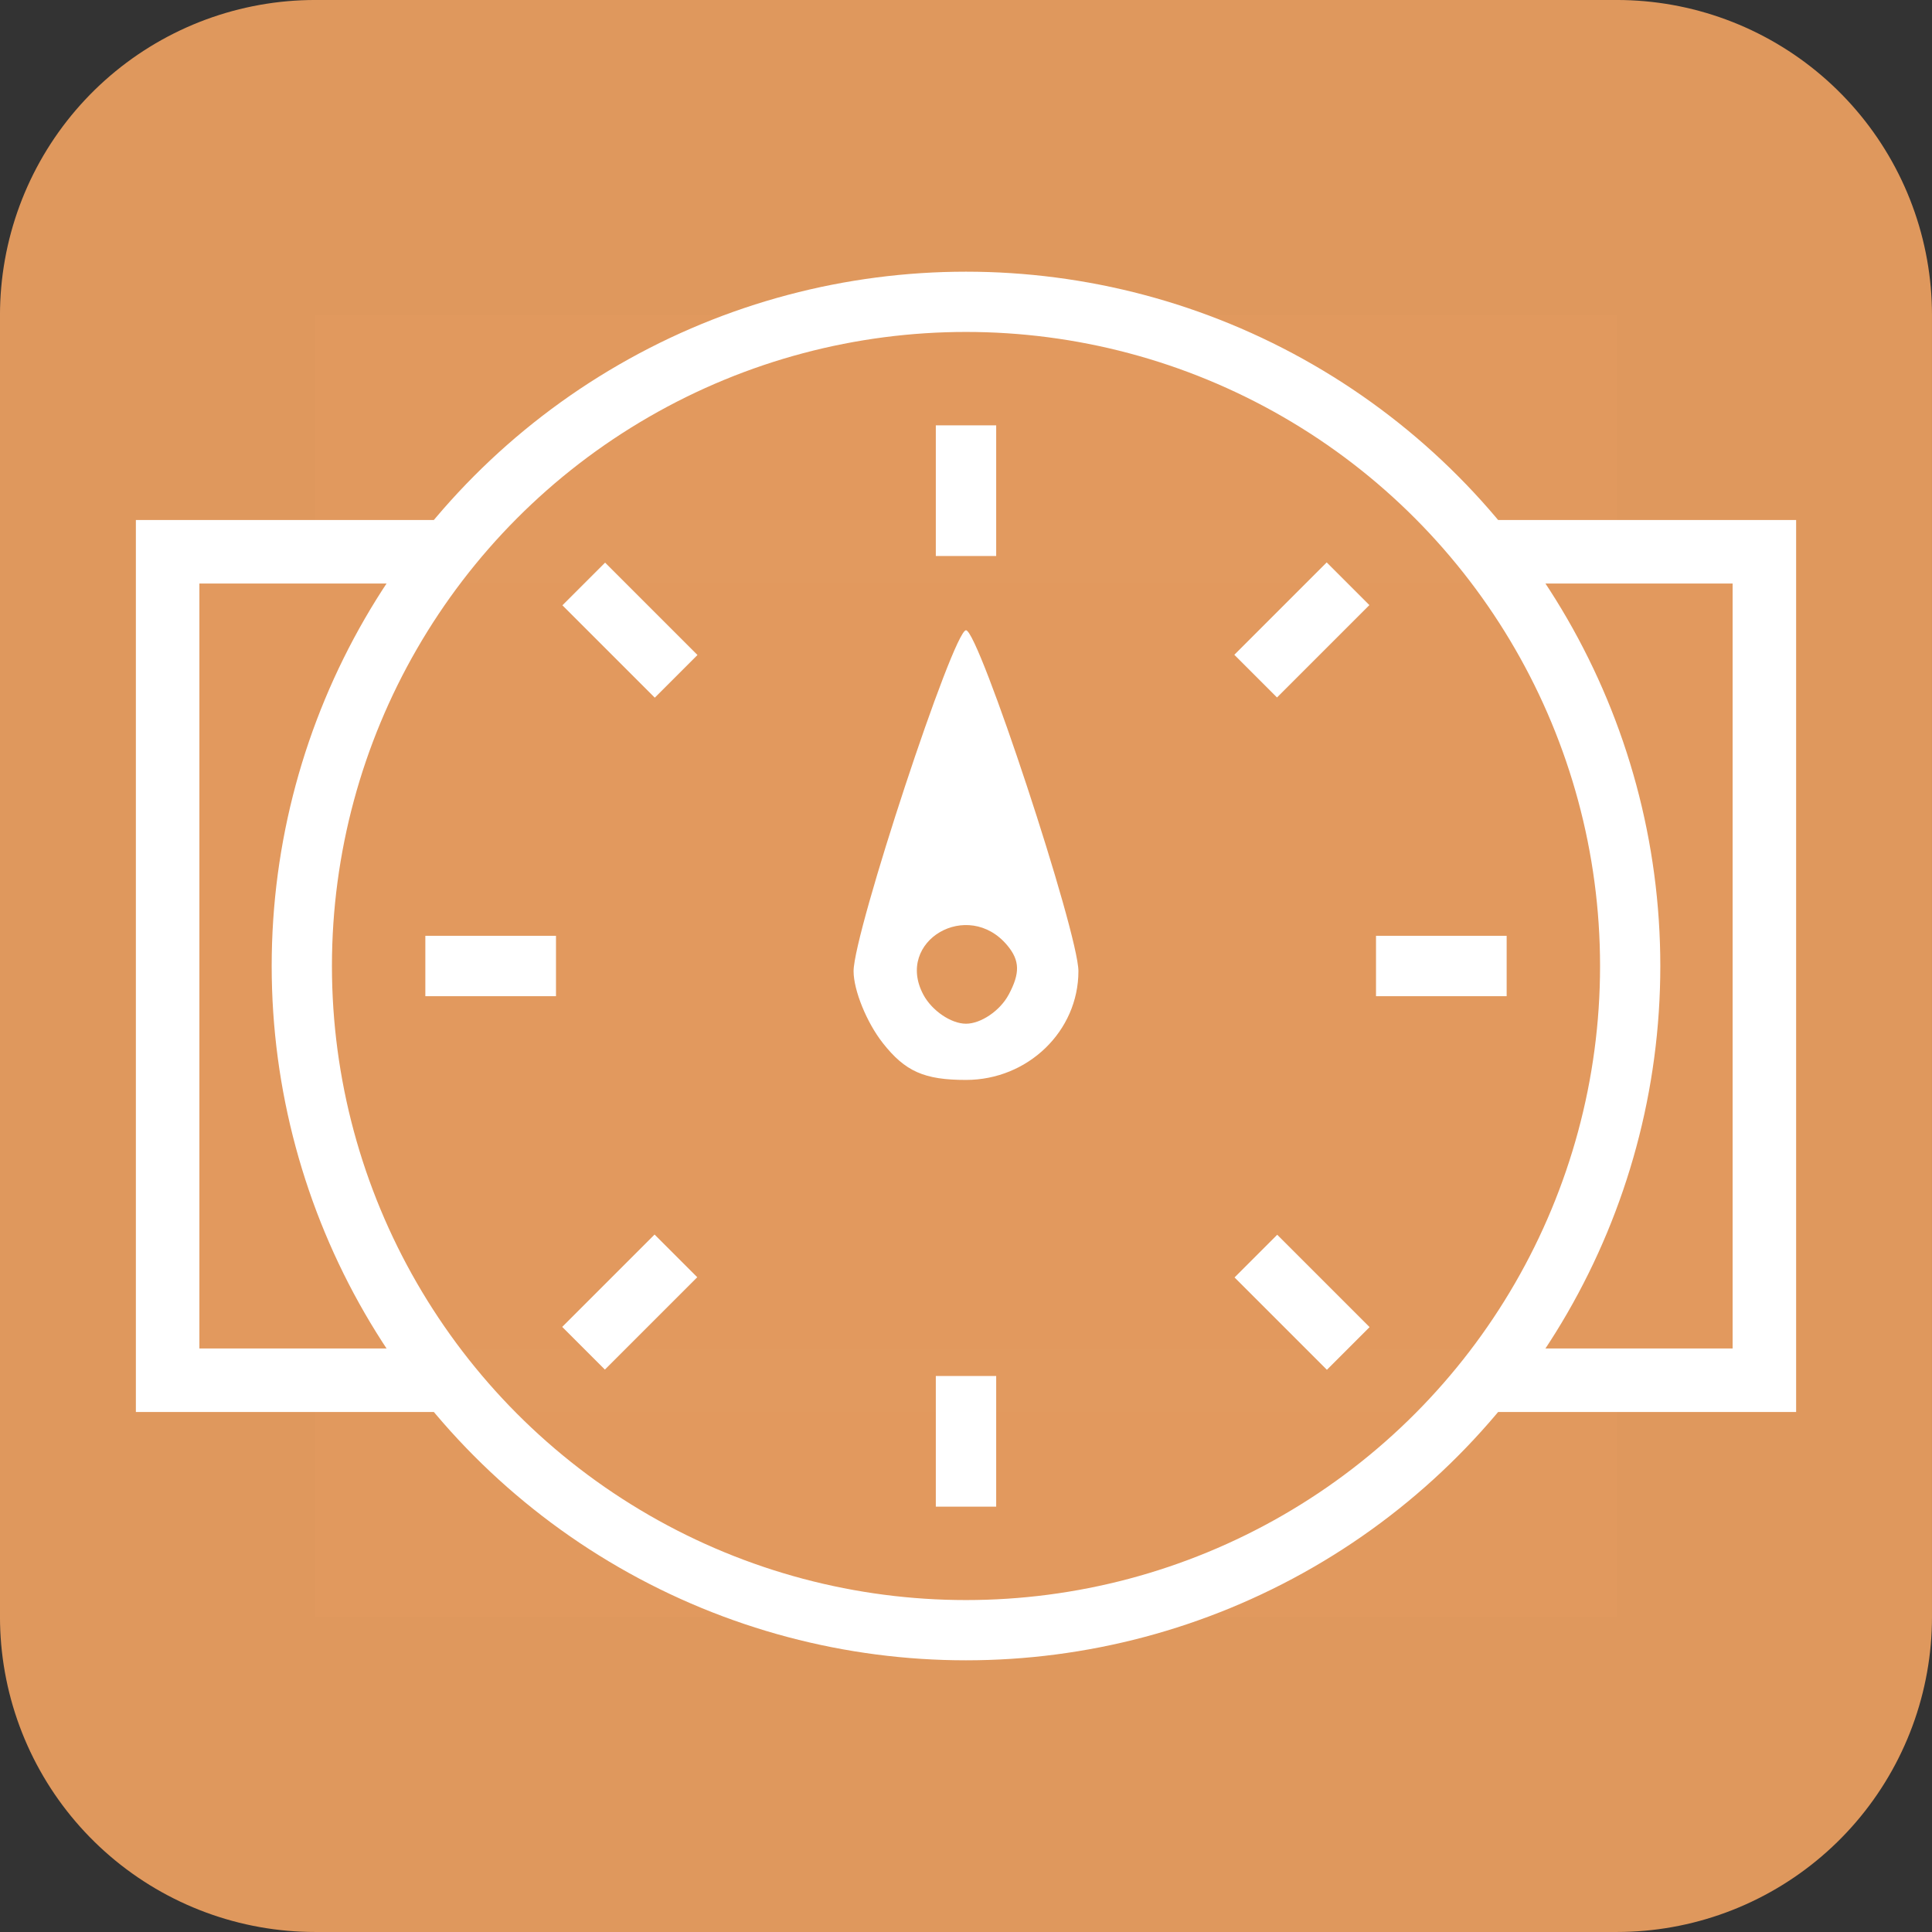 <?xml version="1.0" encoding="UTF-8" standalone="no"?>
<!-- Created with Inkscape (http://www.inkscape.org/) -->

<svg
   xmlns:dc="http://purl.org/dc/elements/1.1/"
   xmlns:cc="http://creativecommons.org/ns#"
   xmlns:rdf="http://www.w3.org/1999/02/22-rdf-syntax-ns#"
   xmlns:svg="http://www.w3.org/2000/svg"
   xmlns="http://www.w3.org/2000/svg"
   xmlns:sodipodi="http://sodipodi.sourceforge.net/DTD/sodipodi-0.dtd"
   xmlns:inkscape="http://www.inkscape.org/namespaces/inkscape"
   id="svg4136"
   version="1.1"
   inkscape:version="0.91 r13725"
   xml:space="preserve"
   width="32"
   height="32"
   viewBox="0 0 80 80"
   sodipodi:docname="przepływomierz.svg"
   inkscape:export-filename="\\elf\aquapi\Software\WebUi\img\devices\temperatura.png"
   inkscape:export-xdpi="36"
   inkscape:export-ydpi="36"><rect x="0" y="0" width="80" height="80" fill="#333333" stroke="none"/><defs
     id="defs4140"><clipPath
       clipPathUnits="userSpaceOnUse"
       id="clipPath4150"><path
         d="M 0,64 64,64 64,0 0,0 0,64 Z"
         id="path4152"
         inkscape:connector-curvature="0" /></clipPath><clipPath
       clipPathUnits="userSpaceOnUse"
       id="clipPath4162"><path
         d="m 12,50 40,0 0,-38 -40,0 0,38 z"
         id="path4164"
         inkscape:connector-curvature="0" /></clipPath><clipPath
       clipPathUnits="userSpaceOnUse"
       id="clipPath4182"><path
         d="m 12,50 40,0 0,-10 -40,0 0,10 z"
         id="path4184"
         inkscape:connector-curvature="0" /></clipPath><clipPath
       id="clipPath4150-1"
       clipPathUnits="userSpaceOnUse"><path
         inkscape:connector-curvature="0"
         id="path4152-1"
         d="M 0,64 64,64 64,0 0,0 0,64 Z" /></clipPath><clipPath
       id="clipPath4162-7"
       clipPathUnits="userSpaceOnUse"><path
         inkscape:connector-curvature="0"
         id="path4164-8"
         d="m 12,50 40,0 0,-38 -40,0 0,38 z" /></clipPath><clipPath
       id="clipPath4182-1"
       clipPathUnits="userSpaceOnUse"><path
         inkscape:connector-curvature="0"
         id="path4184-8"
         d="m 12,50 40,0 0,-10 -40,0 0,10 z" /></clipPath></defs><sodipodi:namedview
     pagecolor="#ffffff"
     bordercolor="#666666"
     borderopacity="1"
     objecttolerance="10"
     gridtolerance="10"
     guidetolerance="10"
     inkscape:pageopacity="0"
     inkscape:pageshadow="2"
     inkscape:window-width="1366"
     inkscape:window-height="705"
     id="namedview4138"
     showgrid="false"
     inkscape:zoom="13.4"
     inkscape:cx="16.906428"
     inkscape:cy="13.167531"
     inkscape:window-x="-8"
     inkscape:window-y="-8"
     inkscape:window-maximized="1"
     inkscape:current-layer="g4144" /><g
     id="g4144"
     inkscape:groupmode="layer"
     inkscape:label="Elegant_circle-icons"
     transform="matrix(1.25,0,0,-1.25,0,80)"><rect
       style="opacity:0.99;fill:#e1995e;fill-opacity:1;stroke:#e1995e;stroke-width:20.881;stroke-linecap:square;stroke-linejoin:round;stroke-miterlimit:4;stroke-dasharray:none;stroke-dashoffset:0;stroke-opacity:1"
       id="rect3342"
       width="43.119"
       height="43.119"
       x="10.44"
       y="-53.56"
       transform="scale(1,-1)" /><rect
       style="opacity:1;fill:#e1995e;fill-opacity:0.992;stroke:#ffffff;stroke-width:2.104;stroke-linecap:square;stroke-linejoin:miter;stroke-miterlimit:3.1;stroke-dasharray:none;stroke-dashoffset:0;stroke-opacity:1"
       id="rect4188"
       width="52.894"
       height="27.444"
       x="5.553"
       y="-45.722"
       transform="scale(1,-1)" /><circle
       style="opacity:1;fill:#e1995e;fill-opacity:0.992;stroke:#ffffff;stroke-width:1.996;stroke-linecap:square;stroke-linejoin:miter;stroke-miterlimit:3.1;stroke-dasharray:none;stroke-dashoffset:0;stroke-opacity:1"
       id="path4316"
       cx="32"
       cy="-32"
       transform="scale(1,-1)"
       r="22.002" /><path
       style="fill:#ffffff"
       d="m 29.241,29.453 c -0.531,0.675 -0.965,1.744 -0.965,2.376 0,1.276 3.303,11.293 3.724,11.293 0.421,0 3.724,-10.017 3.724,-11.293 0,-1.985 -1.672,-3.603 -3.724,-3.603 -1.384,0 -2.015,0.28 -2.759,1.226 z m 4.172,1.596 c 0.382,0.713 0.371,1.133 -0.041,1.629 -1.306,1.573 -3.737,0.151 -2.784,-1.629 C 30.87,30.521 31.506,30.088 32,30.088 c 0.494,0 1.13,0.432 1.412,0.961 z"
       id="path4162-1"
       inkscape:connector-curvature="0"
       sodipodi:nodetypes="sssssssccss" /><g
       id="g4423"><path
         inkscape:connector-curvature="0"
         id="path4333"
         d="m 32,49.91 c 0,-1.443 0,-2.886 0,-4.328"
         style="fill:#ffffff;fill-rule:evenodd;stroke:#ffffff;stroke-width:2px;stroke-linecap:butt;stroke-linejoin:miter;stroke-opacity:1" /><path
         inkscape:connector-curvature="0"
         id="path4333-2"
         d="m 32,18.418 c 0,-1.443 0,-2.886 0,-4.328"
         style="fill:#ffffff;fill-rule:evenodd;stroke:#ffffff;stroke-width:2px;stroke-linecap:butt;stroke-linejoin:miter;stroke-opacity:1" /></g><g
       id="g4423-7"
       transform="matrix(0,-1,1,0,0,64)"><path
         inkscape:connector-curvature="0"
         id="path4333-9"
         d="m 32,49.91 c 0,-1.443 0,-2.886 0,-4.328"
         style="fill:#ffffff;fill-rule:evenodd;stroke:#ffffff;stroke-width:2px;stroke-linecap:butt;stroke-linejoin:miter;stroke-opacity:1" /><path
         inkscape:connector-curvature="0"
         id="path4333-2-4"
         d="m 32,18.418 c 0,-1.443 0,-2.886 0,-4.328"
         style="fill:#ffffff;fill-rule:evenodd;stroke:#ffffff;stroke-width:2px;stroke-linecap:butt;stroke-linejoin:miter;stroke-opacity:1" /></g><g
       id="g4423-6"
       transform="matrix(0.707,0.707,-0.707,0.707,32,-13.255)"><path
         inkscape:connector-curvature="0"
         id="path4333-8"
         d="m 32,49.91 c 0,-1.443 0,-2.886 0,-4.328"
         style="fill:#ffffff;fill-rule:evenodd;stroke:#ffffff;stroke-width:2px;stroke-linecap:butt;stroke-linejoin:miter;stroke-opacity:1" /><path
         inkscape:connector-curvature="0"
         id="path4333-2-48"
         d="m 32,18.418 c 0,-1.443 0,-2.886 0,-4.328"
         style="fill:#ffffff;fill-rule:evenodd;stroke:#ffffff;stroke-width:2px;stroke-linecap:butt;stroke-linejoin:miter;stroke-opacity:1" /></g><g
       id="g4423-9"
       transform="matrix(0.707,-0.707,0.707,0.707,-13.255,32)"><path
         inkscape:connector-curvature="0"
         id="path4333-29"
         d="m 32,49.91 c 0,-1.443 0,-2.886 0,-4.328"
         style="fill:#ffffff;fill-rule:evenodd;stroke:#ffffff;stroke-width:2px;stroke-linecap:butt;stroke-linejoin:miter;stroke-opacity:1" /><path
         inkscape:connector-curvature="0"
         id="path4333-2-7"
         d="m 32,18.418 c 0,-1.443 0,-2.886 0,-4.328"
         style="fill:#ffffff;fill-rule:evenodd;stroke:#ffffff;stroke-width:2px;stroke-linecap:butt;stroke-linejoin:miter;stroke-opacity:1" /></g></g></svg>